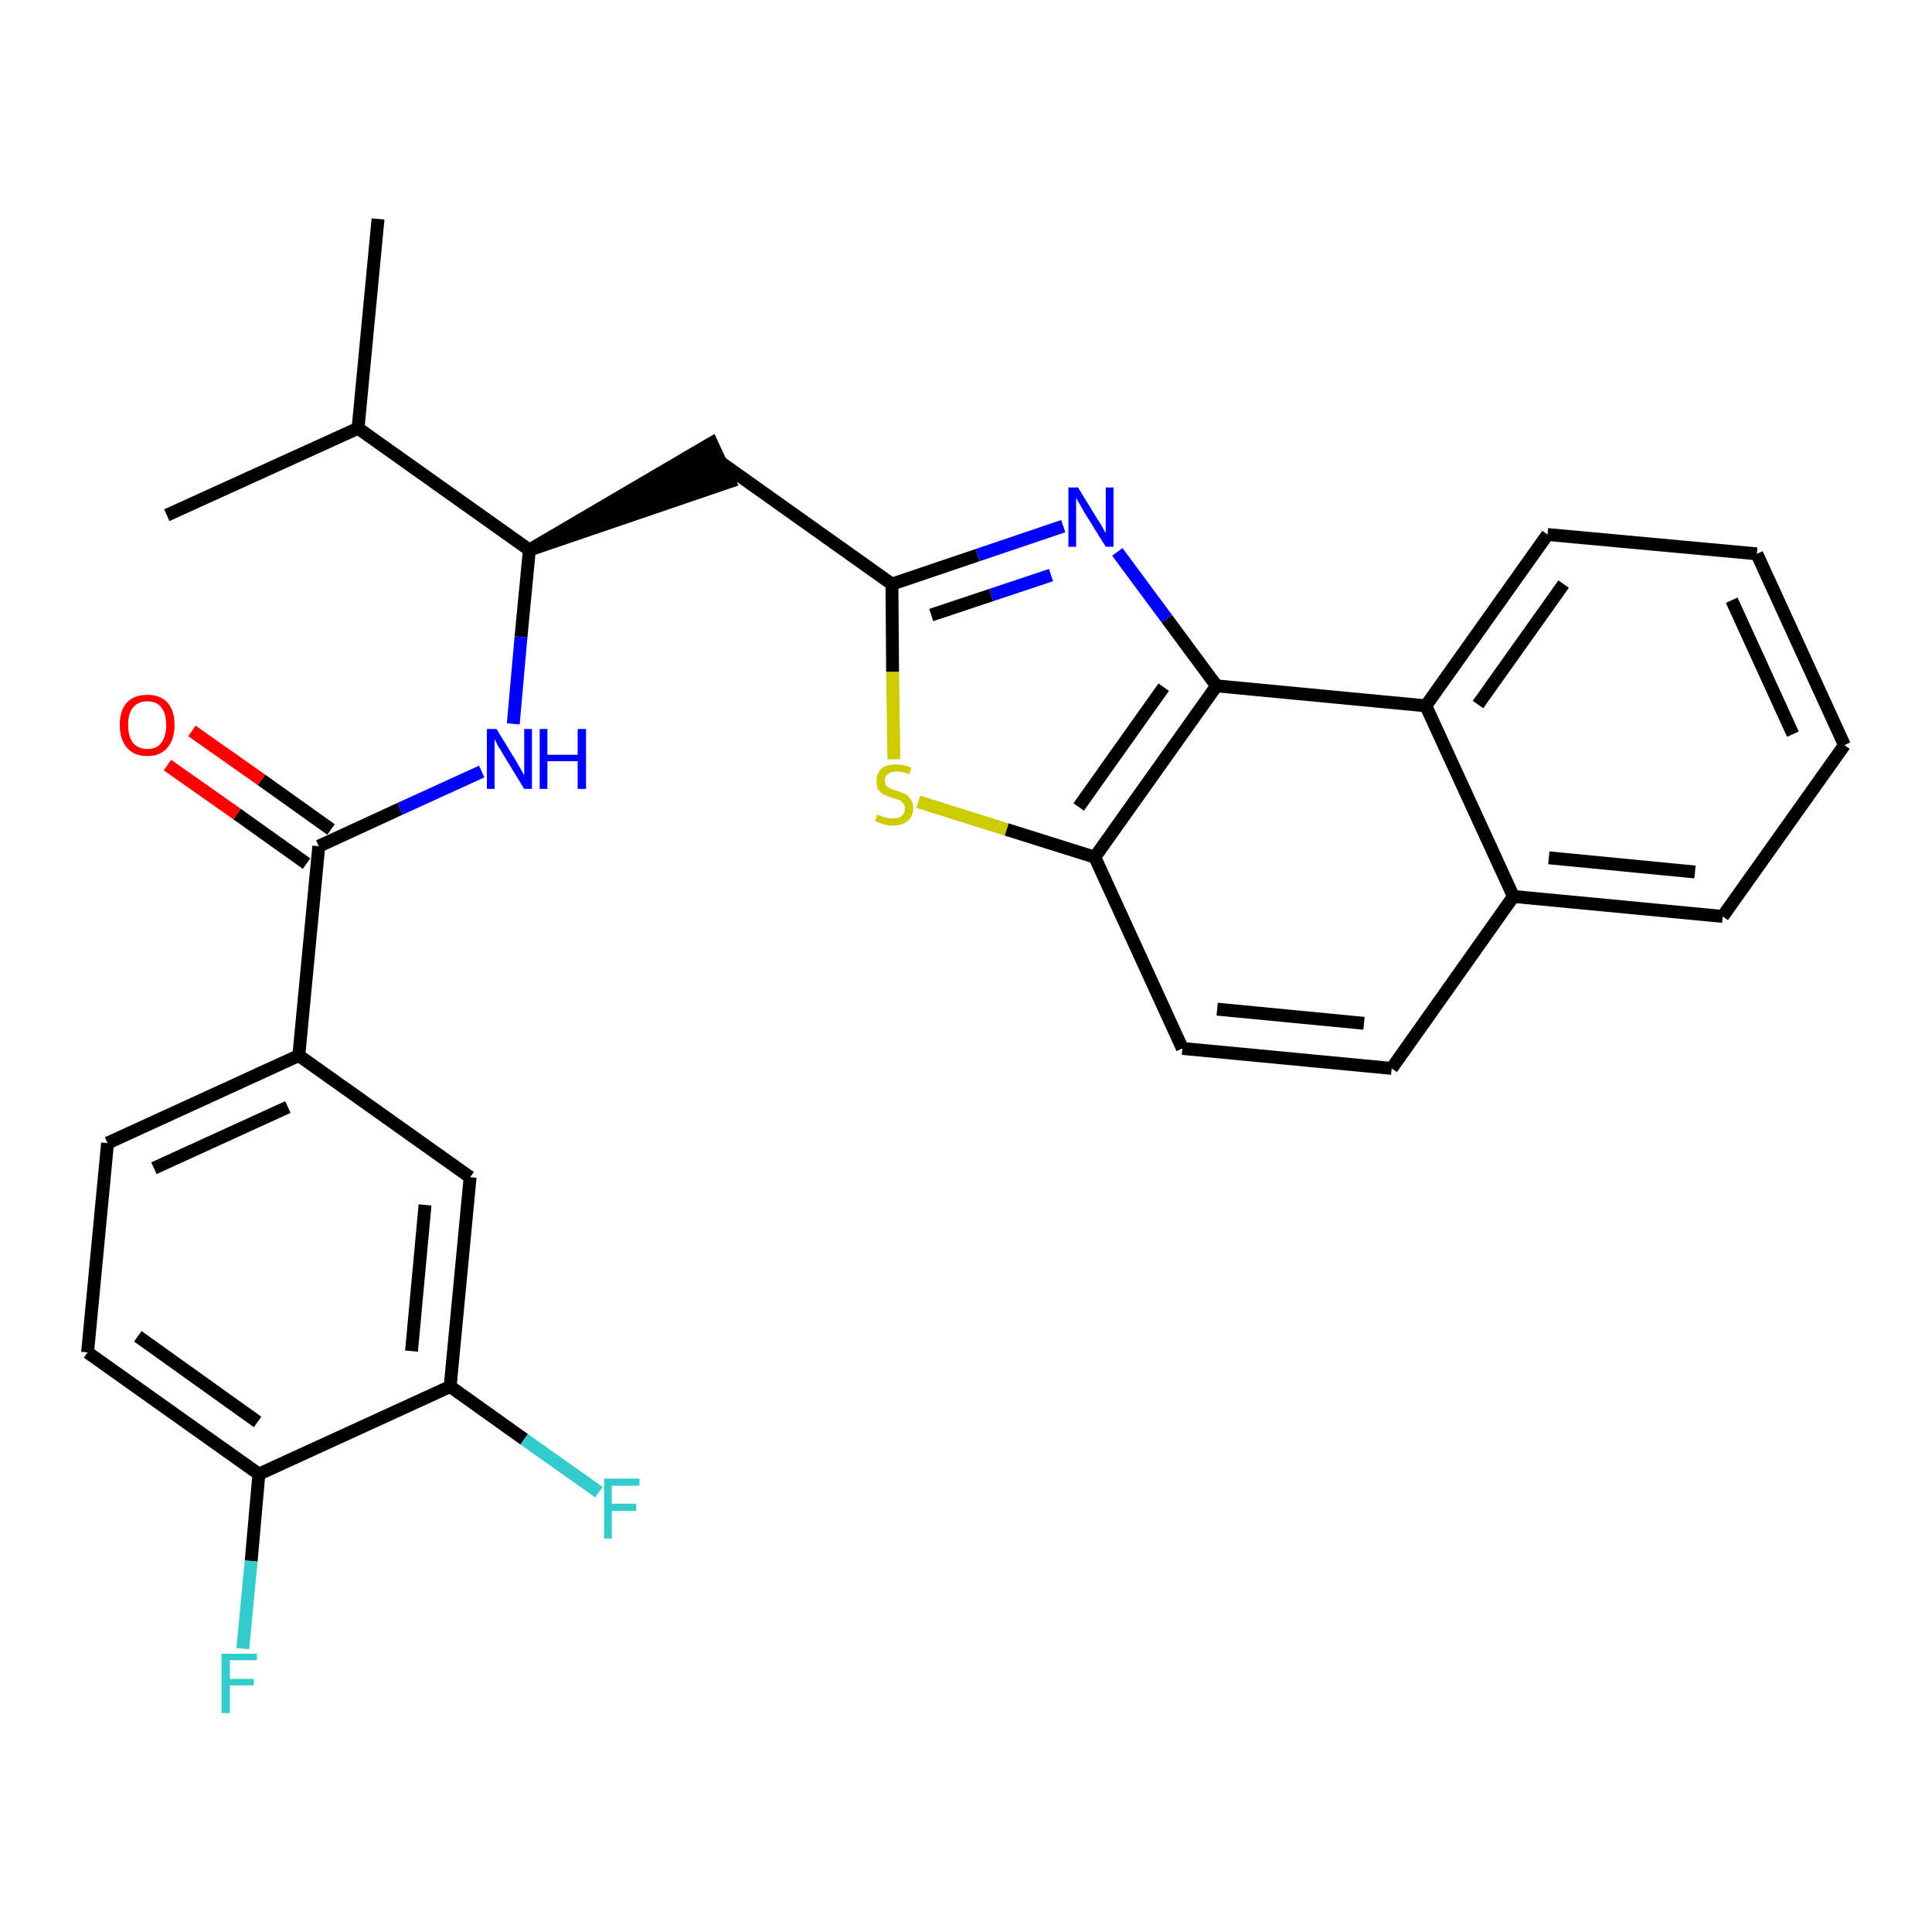 <?xml version='1.0' encoding='iso-8859-1'?>
<svg version='1.1' baseProfile='full'
              xmlns='http://www.w3.org/2000/svg'
                      xmlns:rdkit='http://www.rdkit.org/xml'
                      xmlns:xlink='http://www.w3.org/1999/xlink'
                  xml:space='preserve'
width='300px' height='300px' viewBox='0 0 300 300'>
<!-- END OF HEADER -->
<path class='bond-0 atom-0 atom-1' d='M 58.7,34.0 L 55.6,66.5' style='fill:none;fill-rule:evenodd;stroke:#000000;stroke-width:2.0px;stroke-linecap:butt;stroke-linejoin:miter;stroke-opacity:1' />
<path class='bond-1 atom-1 atom-2' d='M 55.6,66.5 L 25.9,80.0' style='fill:none;fill-rule:evenodd;stroke:#000000;stroke-width:2.0px;stroke-linecap:butt;stroke-linejoin:miter;stroke-opacity:1' />
<path class='bond-2 atom-1 atom-3' d='M 55.6,66.5 L 82.2,85.4' style='fill:none;fill-rule:evenodd;stroke:#000000;stroke-width:2.0px;stroke-linecap:butt;stroke-linejoin:miter;stroke-opacity:1' />
<path class='bond-3 atom-3 atom-4' d='M 82.2,85.4 L 113.3,74.8 L 110.5,68.8 Z' style='fill:#000000;fill-rule:evenodd;fill-opacity:1;stroke:#000000;stroke-width:2.0px;stroke-linecap:butt;stroke-linejoin:miter;stroke-opacity:1;' />
<path class='bond-17 atom-3 atom-18' d='M 82.2,85.4 L 80.9,98.9' style='fill:none;fill-rule:evenodd;stroke:#000000;stroke-width:2.0px;stroke-linecap:butt;stroke-linejoin:miter;stroke-opacity:1' />
<path class='bond-17 atom-3 atom-18' d='M 80.9,98.9 L 79.7,112.4' style='fill:none;fill-rule:evenodd;stroke:#0000FF;stroke-width:2.0px;stroke-linecap:butt;stroke-linejoin:miter;stroke-opacity:1' />
<path class='bond-4 atom-4 atom-5' d='M 111.9,71.8 L 138.5,90.7' style='fill:none;fill-rule:evenodd;stroke:#000000;stroke-width:2.0px;stroke-linecap:butt;stroke-linejoin:miter;stroke-opacity:1' />
<path class='bond-5 atom-5 atom-6' d='M 138.5,90.7 L 151.8,86.2' style='fill:none;fill-rule:evenodd;stroke:#000000;stroke-width:2.0px;stroke-linecap:butt;stroke-linejoin:miter;stroke-opacity:1' />
<path class='bond-5 atom-5 atom-6' d='M 151.8,86.2 L 165.1,81.7' style='fill:none;fill-rule:evenodd;stroke:#0000FF;stroke-width:2.0px;stroke-linecap:butt;stroke-linejoin:miter;stroke-opacity:1' />
<path class='bond-5 atom-5 atom-6' d='M 144.6,95.5 L 153.9,92.4' style='fill:none;fill-rule:evenodd;stroke:#000000;stroke-width:2.0px;stroke-linecap:butt;stroke-linejoin:miter;stroke-opacity:1' />
<path class='bond-5 atom-5 atom-6' d='M 153.9,92.4 L 163.2,89.3' style='fill:none;fill-rule:evenodd;stroke:#0000FF;stroke-width:2.0px;stroke-linecap:butt;stroke-linejoin:miter;stroke-opacity:1' />
<path class='bond-28 atom-17 atom-5' d='M 138.8,117.9 L 138.6,104.3' style='fill:none;fill-rule:evenodd;stroke:#CCCC00;stroke-width:2.0px;stroke-linecap:butt;stroke-linejoin:miter;stroke-opacity:1' />
<path class='bond-28 atom-17 atom-5' d='M 138.6,104.3 L 138.5,90.7' style='fill:none;fill-rule:evenodd;stroke:#000000;stroke-width:2.0px;stroke-linecap:butt;stroke-linejoin:miter;stroke-opacity:1' />
<path class='bond-6 atom-6 atom-7' d='M 173.5,85.7 L 181.2,96.1' style='fill:none;fill-rule:evenodd;stroke:#0000FF;stroke-width:2.0px;stroke-linecap:butt;stroke-linejoin:miter;stroke-opacity:1' />
<path class='bond-6 atom-6 atom-7' d='M 181.2,96.1 L 188.9,106.5' style='fill:none;fill-rule:evenodd;stroke:#000000;stroke-width:2.0px;stroke-linecap:butt;stroke-linejoin:miter;stroke-opacity:1' />
<path class='bond-7 atom-7 atom-8' d='M 188.9,106.5 L 170.0,133.1' style='fill:none;fill-rule:evenodd;stroke:#000000;stroke-width:2.0px;stroke-linecap:butt;stroke-linejoin:miter;stroke-opacity:1' />
<path class='bond-7 atom-7 atom-8' d='M 180.7,106.7 L 167.5,125.3' style='fill:none;fill-rule:evenodd;stroke:#000000;stroke-width:2.0px;stroke-linecap:butt;stroke-linejoin:miter;stroke-opacity:1' />
<path class='bond-30 atom-16 atom-7' d='M 221.4,109.6 L 188.9,106.5' style='fill:none;fill-rule:evenodd;stroke:#000000;stroke-width:2.0px;stroke-linecap:butt;stroke-linejoin:miter;stroke-opacity:1' />
<path class='bond-8 atom-8 atom-9' d='M 170.0,133.1 L 183.6,162.8' style='fill:none;fill-rule:evenodd;stroke:#000000;stroke-width:2.0px;stroke-linecap:butt;stroke-linejoin:miter;stroke-opacity:1' />
<path class='bond-16 atom-8 atom-17' d='M 170.0,133.1 L 156.3,128.8' style='fill:none;fill-rule:evenodd;stroke:#000000;stroke-width:2.0px;stroke-linecap:butt;stroke-linejoin:miter;stroke-opacity:1' />
<path class='bond-16 atom-8 atom-17' d='M 156.3,128.8 L 142.6,124.5' style='fill:none;fill-rule:evenodd;stroke:#CCCC00;stroke-width:2.0px;stroke-linecap:butt;stroke-linejoin:miter;stroke-opacity:1' />
<path class='bond-9 atom-9 atom-10' d='M 183.6,162.8 L 216.1,165.9' style='fill:none;fill-rule:evenodd;stroke:#000000;stroke-width:2.0px;stroke-linecap:butt;stroke-linejoin:miter;stroke-opacity:1' />
<path class='bond-9 atom-9 atom-10' d='M 189.0,156.7 L 211.8,158.9' style='fill:none;fill-rule:evenodd;stroke:#000000;stroke-width:2.0px;stroke-linecap:butt;stroke-linejoin:miter;stroke-opacity:1' />
<path class='bond-10 atom-10 atom-11' d='M 216.1,165.9 L 235.0,139.2' style='fill:none;fill-rule:evenodd;stroke:#000000;stroke-width:2.0px;stroke-linecap:butt;stroke-linejoin:miter;stroke-opacity:1' />
<path class='bond-11 atom-11 atom-12' d='M 235.0,139.2 L 267.5,142.3' style='fill:none;fill-rule:evenodd;stroke:#000000;stroke-width:2.0px;stroke-linecap:butt;stroke-linejoin:miter;stroke-opacity:1' />
<path class='bond-11 atom-11 atom-12' d='M 240.5,133.2 L 263.2,135.4' style='fill:none;fill-rule:evenodd;stroke:#000000;stroke-width:2.0px;stroke-linecap:butt;stroke-linejoin:miter;stroke-opacity:1' />
<path class='bond-31 atom-16 atom-11' d='M 221.4,109.6 L 235.0,139.2' style='fill:none;fill-rule:evenodd;stroke:#000000;stroke-width:2.0px;stroke-linecap:butt;stroke-linejoin:miter;stroke-opacity:1' />
<path class='bond-12 atom-12 atom-13' d='M 267.5,142.3 L 286.4,115.7' style='fill:none;fill-rule:evenodd;stroke:#000000;stroke-width:2.0px;stroke-linecap:butt;stroke-linejoin:miter;stroke-opacity:1' />
<path class='bond-13 atom-13 atom-14' d='M 286.4,115.7 L 272.8,86.0' style='fill:none;fill-rule:evenodd;stroke:#000000;stroke-width:2.0px;stroke-linecap:butt;stroke-linejoin:miter;stroke-opacity:1' />
<path class='bond-13 atom-13 atom-14' d='M 278.4,114.0 L 268.9,93.2' style='fill:none;fill-rule:evenodd;stroke:#000000;stroke-width:2.0px;stroke-linecap:butt;stroke-linejoin:miter;stroke-opacity:1' />
<path class='bond-14 atom-14 atom-15' d='M 272.8,86.0 L 240.3,83.0' style='fill:none;fill-rule:evenodd;stroke:#000000;stroke-width:2.0px;stroke-linecap:butt;stroke-linejoin:miter;stroke-opacity:1' />
<path class='bond-15 atom-15 atom-16' d='M 240.3,83.0 L 221.4,109.6' style='fill:none;fill-rule:evenodd;stroke:#000000;stroke-width:2.0px;stroke-linecap:butt;stroke-linejoin:miter;stroke-opacity:1' />
<path class='bond-15 atom-15 atom-16' d='M 242.8,90.7 L 229.5,109.4' style='fill:none;fill-rule:evenodd;stroke:#000000;stroke-width:2.0px;stroke-linecap:butt;stroke-linejoin:miter;stroke-opacity:1' />
<path class='bond-18 atom-18 atom-19' d='M 74.8,119.8 L 62.1,125.6' style='fill:none;fill-rule:evenodd;stroke:#0000FF;stroke-width:2.0px;stroke-linecap:butt;stroke-linejoin:miter;stroke-opacity:1' />
<path class='bond-18 atom-18 atom-19' d='M 62.1,125.6 L 49.5,131.4' style='fill:none;fill-rule:evenodd;stroke:#000000;stroke-width:2.0px;stroke-linecap:butt;stroke-linejoin:miter;stroke-opacity:1' />
<path class='bond-19 atom-19 atom-20' d='M 51.4,128.8 L 40.6,121.1' style='fill:none;fill-rule:evenodd;stroke:#000000;stroke-width:2.0px;stroke-linecap:butt;stroke-linejoin:miter;stroke-opacity:1' />
<path class='bond-19 atom-19 atom-20' d='M 40.6,121.1 L 29.8,113.5' style='fill:none;fill-rule:evenodd;stroke:#FF0000;stroke-width:2.0px;stroke-linecap:butt;stroke-linejoin:miter;stroke-opacity:1' />
<path class='bond-19 atom-19 atom-20' d='M 47.6,134.1 L 36.8,126.4' style='fill:none;fill-rule:evenodd;stroke:#000000;stroke-width:2.0px;stroke-linecap:butt;stroke-linejoin:miter;stroke-opacity:1' />
<path class='bond-19 atom-19 atom-20' d='M 36.8,126.4 L 26.0,118.8' style='fill:none;fill-rule:evenodd;stroke:#FF0000;stroke-width:2.0px;stroke-linecap:butt;stroke-linejoin:miter;stroke-opacity:1' />
<path class='bond-20 atom-19 atom-21' d='M 49.5,131.4 L 46.4,163.9' style='fill:none;fill-rule:evenodd;stroke:#000000;stroke-width:2.0px;stroke-linecap:butt;stroke-linejoin:miter;stroke-opacity:1' />
<path class='bond-21 atom-21 atom-22' d='M 46.4,163.9 L 16.7,177.5' style='fill:none;fill-rule:evenodd;stroke:#000000;stroke-width:2.0px;stroke-linecap:butt;stroke-linejoin:miter;stroke-opacity:1' />
<path class='bond-21 atom-21 atom-22' d='M 44.7,171.9 L 23.9,181.4' style='fill:none;fill-rule:evenodd;stroke:#000000;stroke-width:2.0px;stroke-linecap:butt;stroke-linejoin:miter;stroke-opacity:1' />
<path class='bond-29 atom-28 atom-21' d='M 73.0,182.8 L 46.4,163.9' style='fill:none;fill-rule:evenodd;stroke:#000000;stroke-width:2.0px;stroke-linecap:butt;stroke-linejoin:miter;stroke-opacity:1' />
<path class='bond-22 atom-22 atom-23' d='M 16.7,177.5 L 13.6,210.0' style='fill:none;fill-rule:evenodd;stroke:#000000;stroke-width:2.0px;stroke-linecap:butt;stroke-linejoin:miter;stroke-opacity:1' />
<path class='bond-23 atom-23 atom-24' d='M 13.6,210.0 L 40.2,228.9' style='fill:none;fill-rule:evenodd;stroke:#000000;stroke-width:2.0px;stroke-linecap:butt;stroke-linejoin:miter;stroke-opacity:1' />
<path class='bond-23 atom-23 atom-24' d='M 21.4,207.5 L 40.0,220.8' style='fill:none;fill-rule:evenodd;stroke:#000000;stroke-width:2.0px;stroke-linecap:butt;stroke-linejoin:miter;stroke-opacity:1' />
<path class='bond-24 atom-24 atom-25' d='M 40.2,228.9 L 39.0,242.4' style='fill:none;fill-rule:evenodd;stroke:#000000;stroke-width:2.0px;stroke-linecap:butt;stroke-linejoin:miter;stroke-opacity:1' />
<path class='bond-24 atom-24 atom-25' d='M 39.0,242.4 L 37.7,256.0' style='fill:none;fill-rule:evenodd;stroke:#33CCCC;stroke-width:2.0px;stroke-linecap:butt;stroke-linejoin:miter;stroke-opacity:1' />
<path class='bond-25 atom-24 atom-26' d='M 40.2,228.9 L 69.9,215.3' style='fill:none;fill-rule:evenodd;stroke:#000000;stroke-width:2.0px;stroke-linecap:butt;stroke-linejoin:miter;stroke-opacity:1' />
<path class='bond-26 atom-26 atom-27' d='M 69.9,215.3 L 81.4,223.5' style='fill:none;fill-rule:evenodd;stroke:#000000;stroke-width:2.0px;stroke-linecap:butt;stroke-linejoin:miter;stroke-opacity:1' />
<path class='bond-26 atom-26 atom-27' d='M 81.4,223.5 L 93.0,231.7' style='fill:none;fill-rule:evenodd;stroke:#33CCCC;stroke-width:2.0px;stroke-linecap:butt;stroke-linejoin:miter;stroke-opacity:1' />
<path class='bond-27 atom-26 atom-28' d='M 69.9,215.3 L 73.0,182.8' style='fill:none;fill-rule:evenodd;stroke:#000000;stroke-width:2.0px;stroke-linecap:butt;stroke-linejoin:miter;stroke-opacity:1' />
<path class='bond-27 atom-26 atom-28' d='M 63.9,209.8 L 66.0,187.1' style='fill:none;fill-rule:evenodd;stroke:#000000;stroke-width:2.0px;stroke-linecap:butt;stroke-linejoin:miter;stroke-opacity:1' />
<path  class='atom-6' d='M 167.4 75.7
L 170.4 80.6
Q 170.7 81.0, 171.2 81.9
Q 171.7 82.8, 171.7 82.8
L 171.7 75.7
L 172.9 75.7
L 172.9 84.9
L 171.7 84.9
L 168.4 79.6
Q 168.0 78.9, 167.6 78.2
Q 167.2 77.5, 167.1 77.3
L 167.1 84.9
L 165.9 84.9
L 165.9 75.7
L 167.4 75.7
' fill='#0000FF'/>
<path  class='atom-17' d='M 136.2 126.5
Q 136.3 126.5, 136.8 126.7
Q 137.2 126.9, 137.7 127.0
Q 138.1 127.1, 138.6 127.1
Q 139.5 127.1, 140.0 126.7
Q 140.5 126.3, 140.5 125.5
Q 140.5 125.0, 140.2 124.7
Q 140.0 124.4, 139.6 124.2
Q 139.2 124.1, 138.6 123.9
Q 137.7 123.6, 137.2 123.4
Q 136.8 123.1, 136.4 122.7
Q 136.1 122.2, 136.1 121.3
Q 136.1 120.2, 136.8 119.4
Q 137.6 118.7, 139.2 118.7
Q 140.3 118.7, 141.5 119.2
L 141.2 120.2
Q 140.1 119.8, 139.3 119.8
Q 138.4 119.8, 137.9 120.2
Q 137.4 120.5, 137.4 121.2
Q 137.4 121.7, 137.6 122.0
Q 137.9 122.3, 138.2 122.4
Q 138.6 122.6, 139.3 122.8
Q 140.1 123.1, 140.6 123.3
Q 141.1 123.6, 141.4 124.1
Q 141.8 124.6, 141.8 125.5
Q 141.8 126.8, 140.9 127.5
Q 140.1 128.2, 138.7 128.2
Q 137.8 128.2, 137.2 128.0
Q 136.6 127.8, 135.9 127.5
L 136.2 126.5
' fill='#CCCC00'/>
<path  class='atom-18' d='M 77.1 113.2
L 80.1 118.1
Q 80.4 118.6, 80.9 119.5
Q 81.4 120.4, 81.4 120.4
L 81.4 113.2
L 82.6 113.2
L 82.6 122.5
L 81.4 122.5
L 78.1 117.1
Q 77.8 116.5, 77.3 115.8
Q 77.0 115.1, 76.8 114.8
L 76.8 122.5
L 75.6 122.5
L 75.6 113.2
L 77.1 113.2
' fill='#0000FF'/>
<path  class='atom-18' d='M 83.8 113.2
L 85.0 113.2
L 85.0 117.2
L 89.7 117.2
L 89.7 113.2
L 91.0 113.2
L 91.0 122.5
L 89.7 122.5
L 89.7 118.2
L 85.0 118.2
L 85.0 122.5
L 83.8 122.5
L 83.8 113.2
' fill='#0000FF'/>
<path  class='atom-20' d='M 18.6 112.6
Q 18.6 110.3, 19.7 109.1
Q 20.8 107.9, 22.9 107.9
Q 24.9 107.9, 26.0 109.1
Q 27.1 110.3, 27.1 112.6
Q 27.1 114.8, 26.0 116.1
Q 24.9 117.4, 22.9 117.4
Q 20.8 117.4, 19.7 116.1
Q 18.6 114.8, 18.6 112.6
M 22.9 116.3
Q 24.3 116.3, 25.0 115.4
Q 25.8 114.4, 25.8 112.6
Q 25.8 110.7, 25.0 109.8
Q 24.3 108.9, 22.9 108.9
Q 21.5 108.9, 20.7 109.8
Q 19.9 110.7, 19.9 112.6
Q 19.9 114.4, 20.7 115.4
Q 21.5 116.3, 22.9 116.3
' fill='#FF0000'/>
<path  class='atom-25' d='M 34.4 256.8
L 39.9 256.8
L 39.9 257.8
L 35.7 257.8
L 35.7 260.7
L 39.4 260.7
L 39.4 261.7
L 35.7 261.7
L 35.7 266.0
L 34.4 266.0
L 34.4 256.8
' fill='#33CCCC'/>
<path  class='atom-27' d='M 93.8 229.6
L 99.3 229.6
L 99.3 230.7
L 95.0 230.7
L 95.0 233.5
L 98.8 233.5
L 98.8 234.6
L 95.0 234.6
L 95.0 238.9
L 93.8 238.9
L 93.8 229.6
' fill='#33CCCC'/>
</svg>
